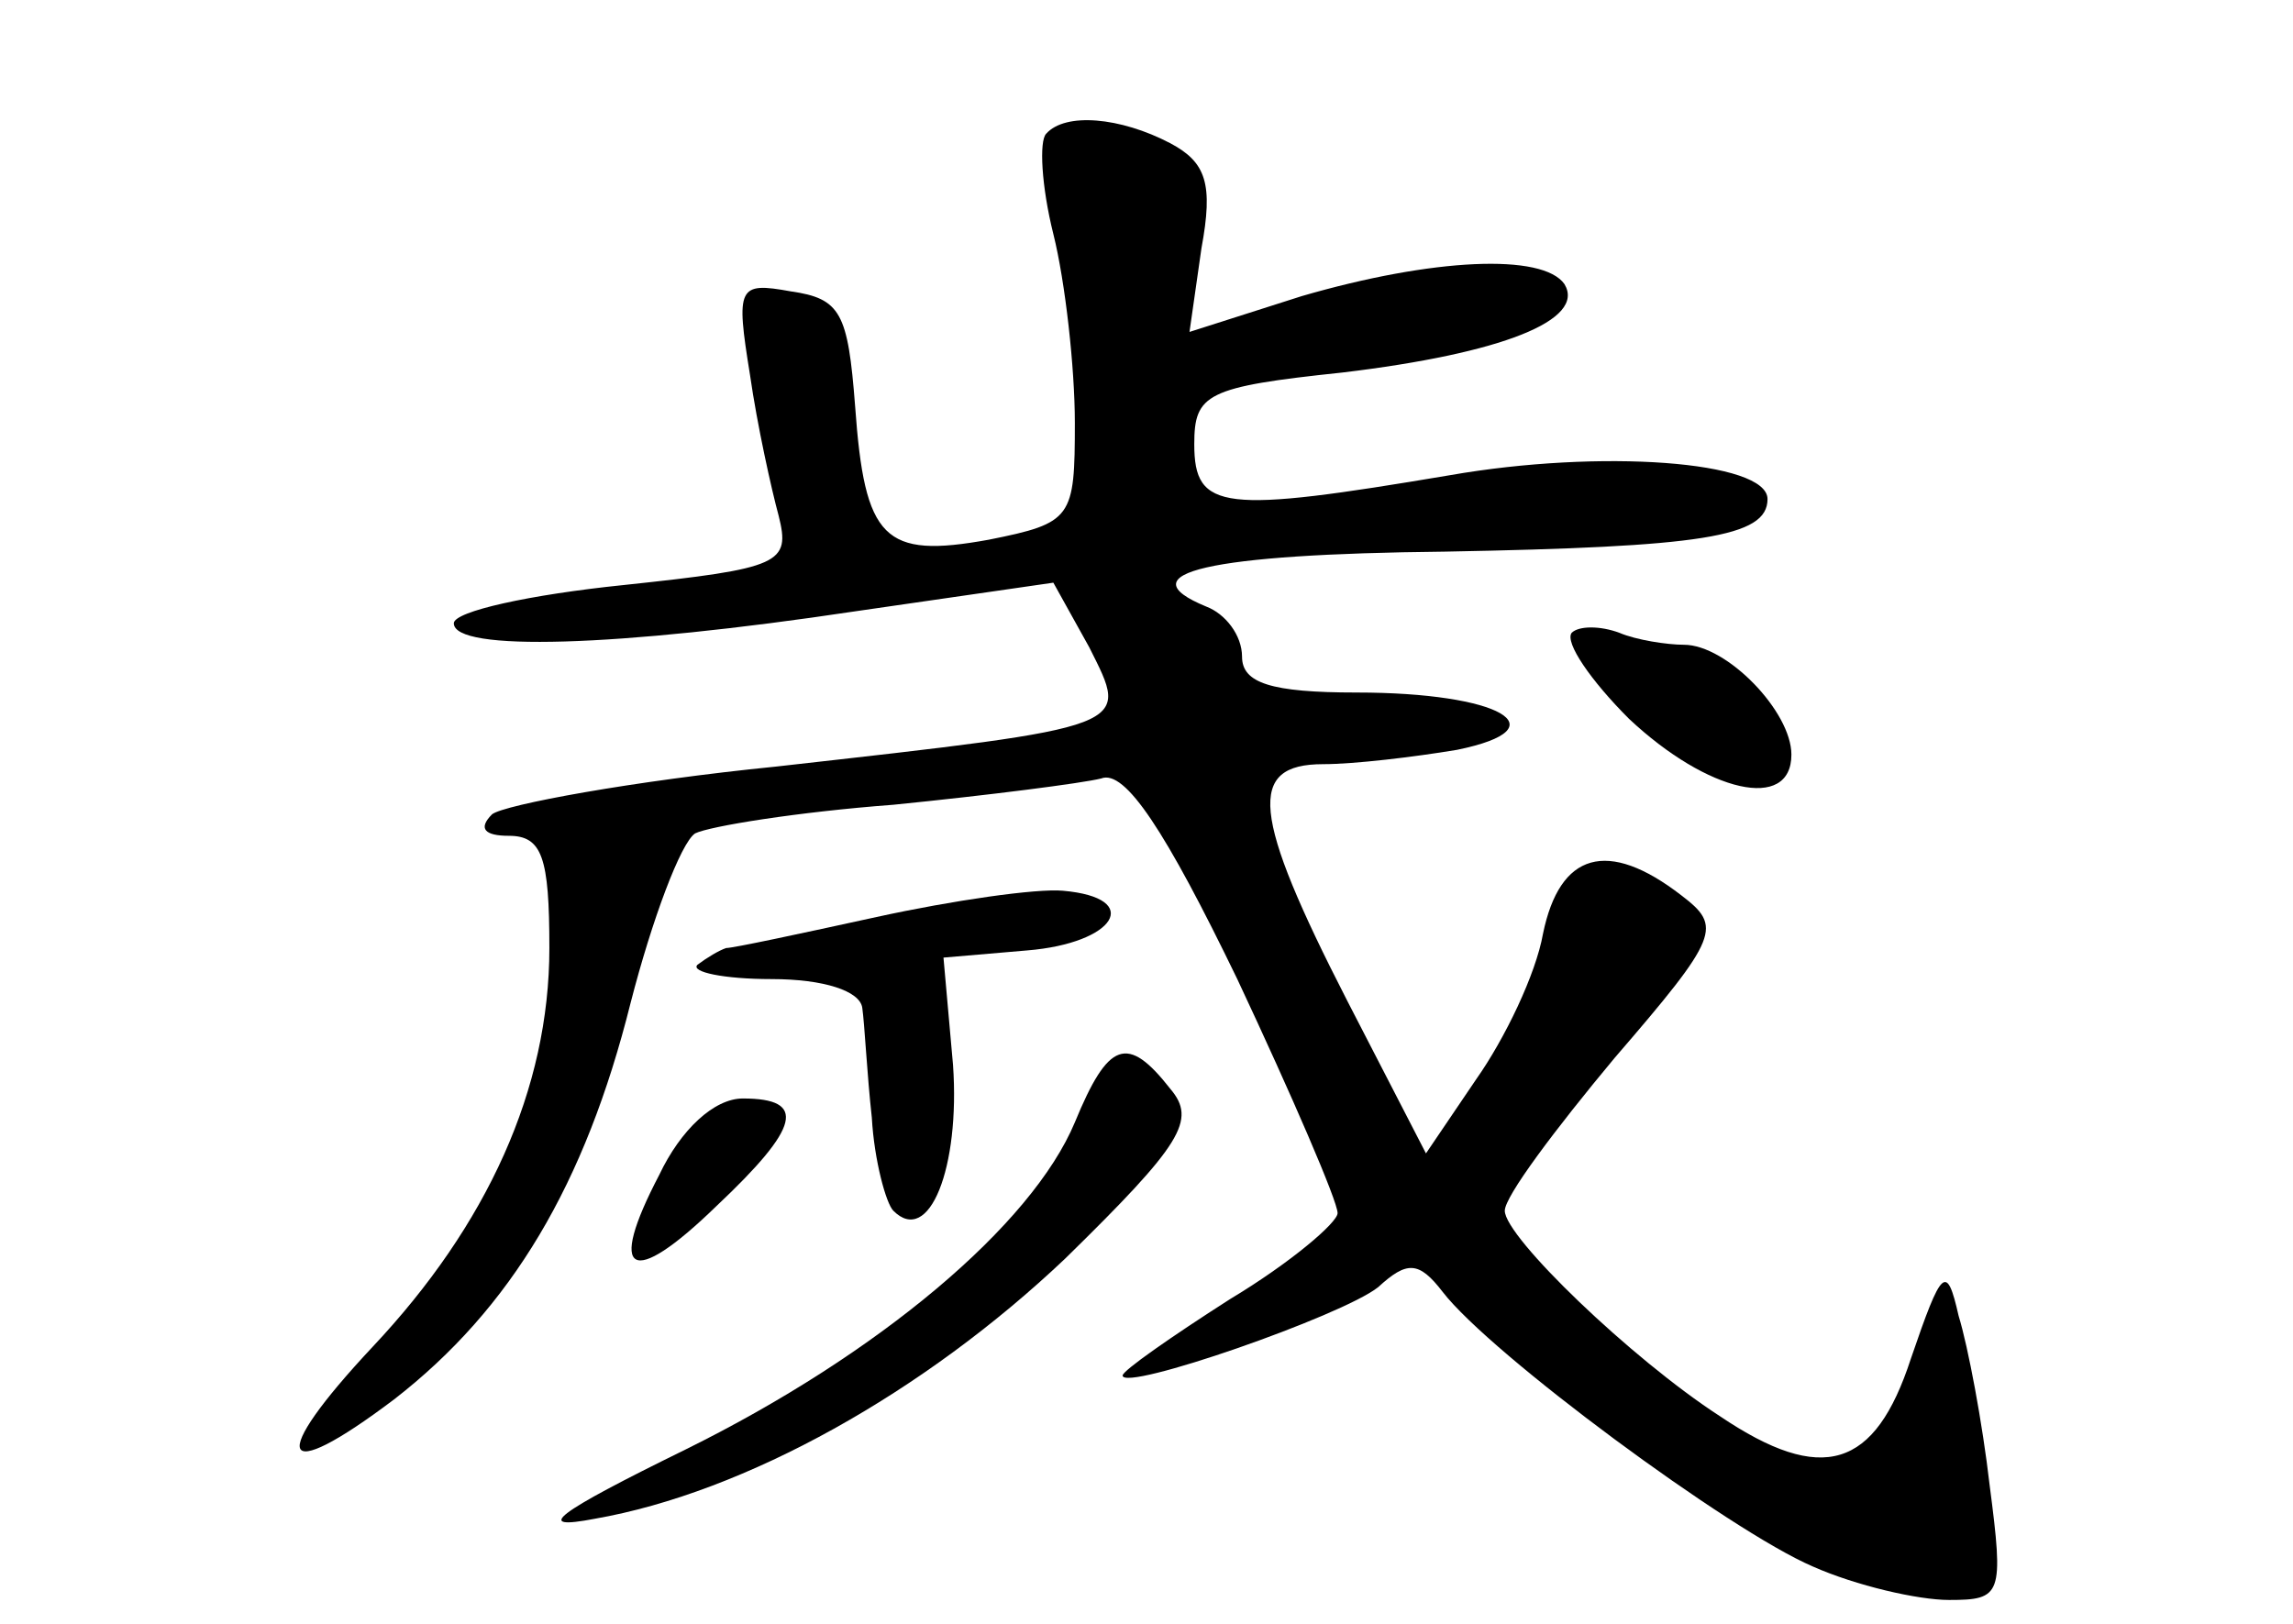 <?xml version="1.0" standalone="no"?>
<!DOCTYPE svg PUBLIC "-//W3C//DTD SVG 20010904//EN"
 "http://www.w3.org/TR/2001/REC-SVG-20010904/DTD/svg10.dtd">
<svg version="1.0" xmlns="http://www.w3.org/2000/svg"
 width="96pt" height="68pt" viewBox="0 0 96 68"
 preserveAspectRatio="xMidYMid meet">
<g transform="translate(0,68) scale(0.1,-0.1)"
fill="#000000" stroke="none">
<path d="M438 624 c-3 -3 -2 -22 3 -42 5 -20 9 -56 9 -79 0 -40 -1 -42 -36
-49 -44 -8 -52 0 -56 56 -3 39 -6 45 -27 48 -22 4 -23 2 -17 -35 3 -21 9 -48
12 -59 5 -20 1 -22 -65 -29 -39 -4 -71 -11 -71 -16 0 -12 68 -10 168 5 l83 12
15 -27 c17 -34 20 -33 -131 -50 -60 -6 -114 -16 -119 -20 -6 -6 -3 -9 7 -9 14
0 17 -9 17 -47 0 -59 -26 -116 -74 -167 -44 -47 -40 -59 9 -22 49 38 80 90 99
166 9 35 21 67 27 71 6 3 43 9 83 12 40 4 79 9 87 11 10 4 27 -22 57 -84 23
-49 42 -93 42 -98 0 -4 -20 -21 -45 -36 -25 -16 -45 -30 -45 -32 0 -7 92 25
107 37 12 11 17 11 27 -2 20 -26 120 -100 155 -115 18 -8 44 -14 57 -14 22 0
23 2 17 48 -3 26 -9 58 -13 71 -5 22 -7 20 -20 -18 -15 -46 -37 -53 -80 -24
-37 24 -90 75 -90 86 0 6 21 34 46 64 44 51 45 55 28 68 -31 24 -51 18 -58
-16 -3 -17 -16 -44 -28 -61 l-21 -31 -33 64 c-40 78 -42 99 -10 99 13 0 38 3
56 6 44 9 18 24 -42 24 -36 0 -48 4 -48 15 0 9 -7 18 -15 21 -34 14 1 22 100
23 107 2 135 6 135 22 0 16 -70 21 -133 10 -95 -16 -107 -15 -107 13 0 21 5
24 62 30 67 8 102 22 93 37 -9 13 -55 11 -110 -5 l-47 -15 5 35 c5 27 2 36
-13 44 -21 11 -44 13 -52 4z"/>
<path d="M658 415 c-3 -4 8 -20 24 -36 33 -31 68 -39 68 -15 0 18 -27 46 -45
46 -7 0 -20 2 -27 5 -8 3 -17 3 -20 0z"/>
<path d="M367 296 c-32 -7 -60 -13 -63 -13 -3 -1 -8 -4 -12 -7 -3 -3 11 -6 31
-6 22 0 37 -5 38 -12 1 -7 2 -28 4 -46 1 -18 6 -36 9 -39 15 -15 28 18 25 61
l-4 45 35 3 c37 3 49 22 15 25 -11 1 -46 -4 -78 -11z"/>
<path d="M450 210 c-18 -43 -82 -97 -163 -137 -55 -27 -64 -34 -38 -29 63 11
138 53 197 109 49 48 55 58 44 71 -18 23 -26 20 -40 -14z"/>
<path d="M276 188 c-22 -42 -12 -48 24 -13 35 33 38 45 11 45 -12 0 -26 -13
-35 -32z"/>
</g>
</svg>
